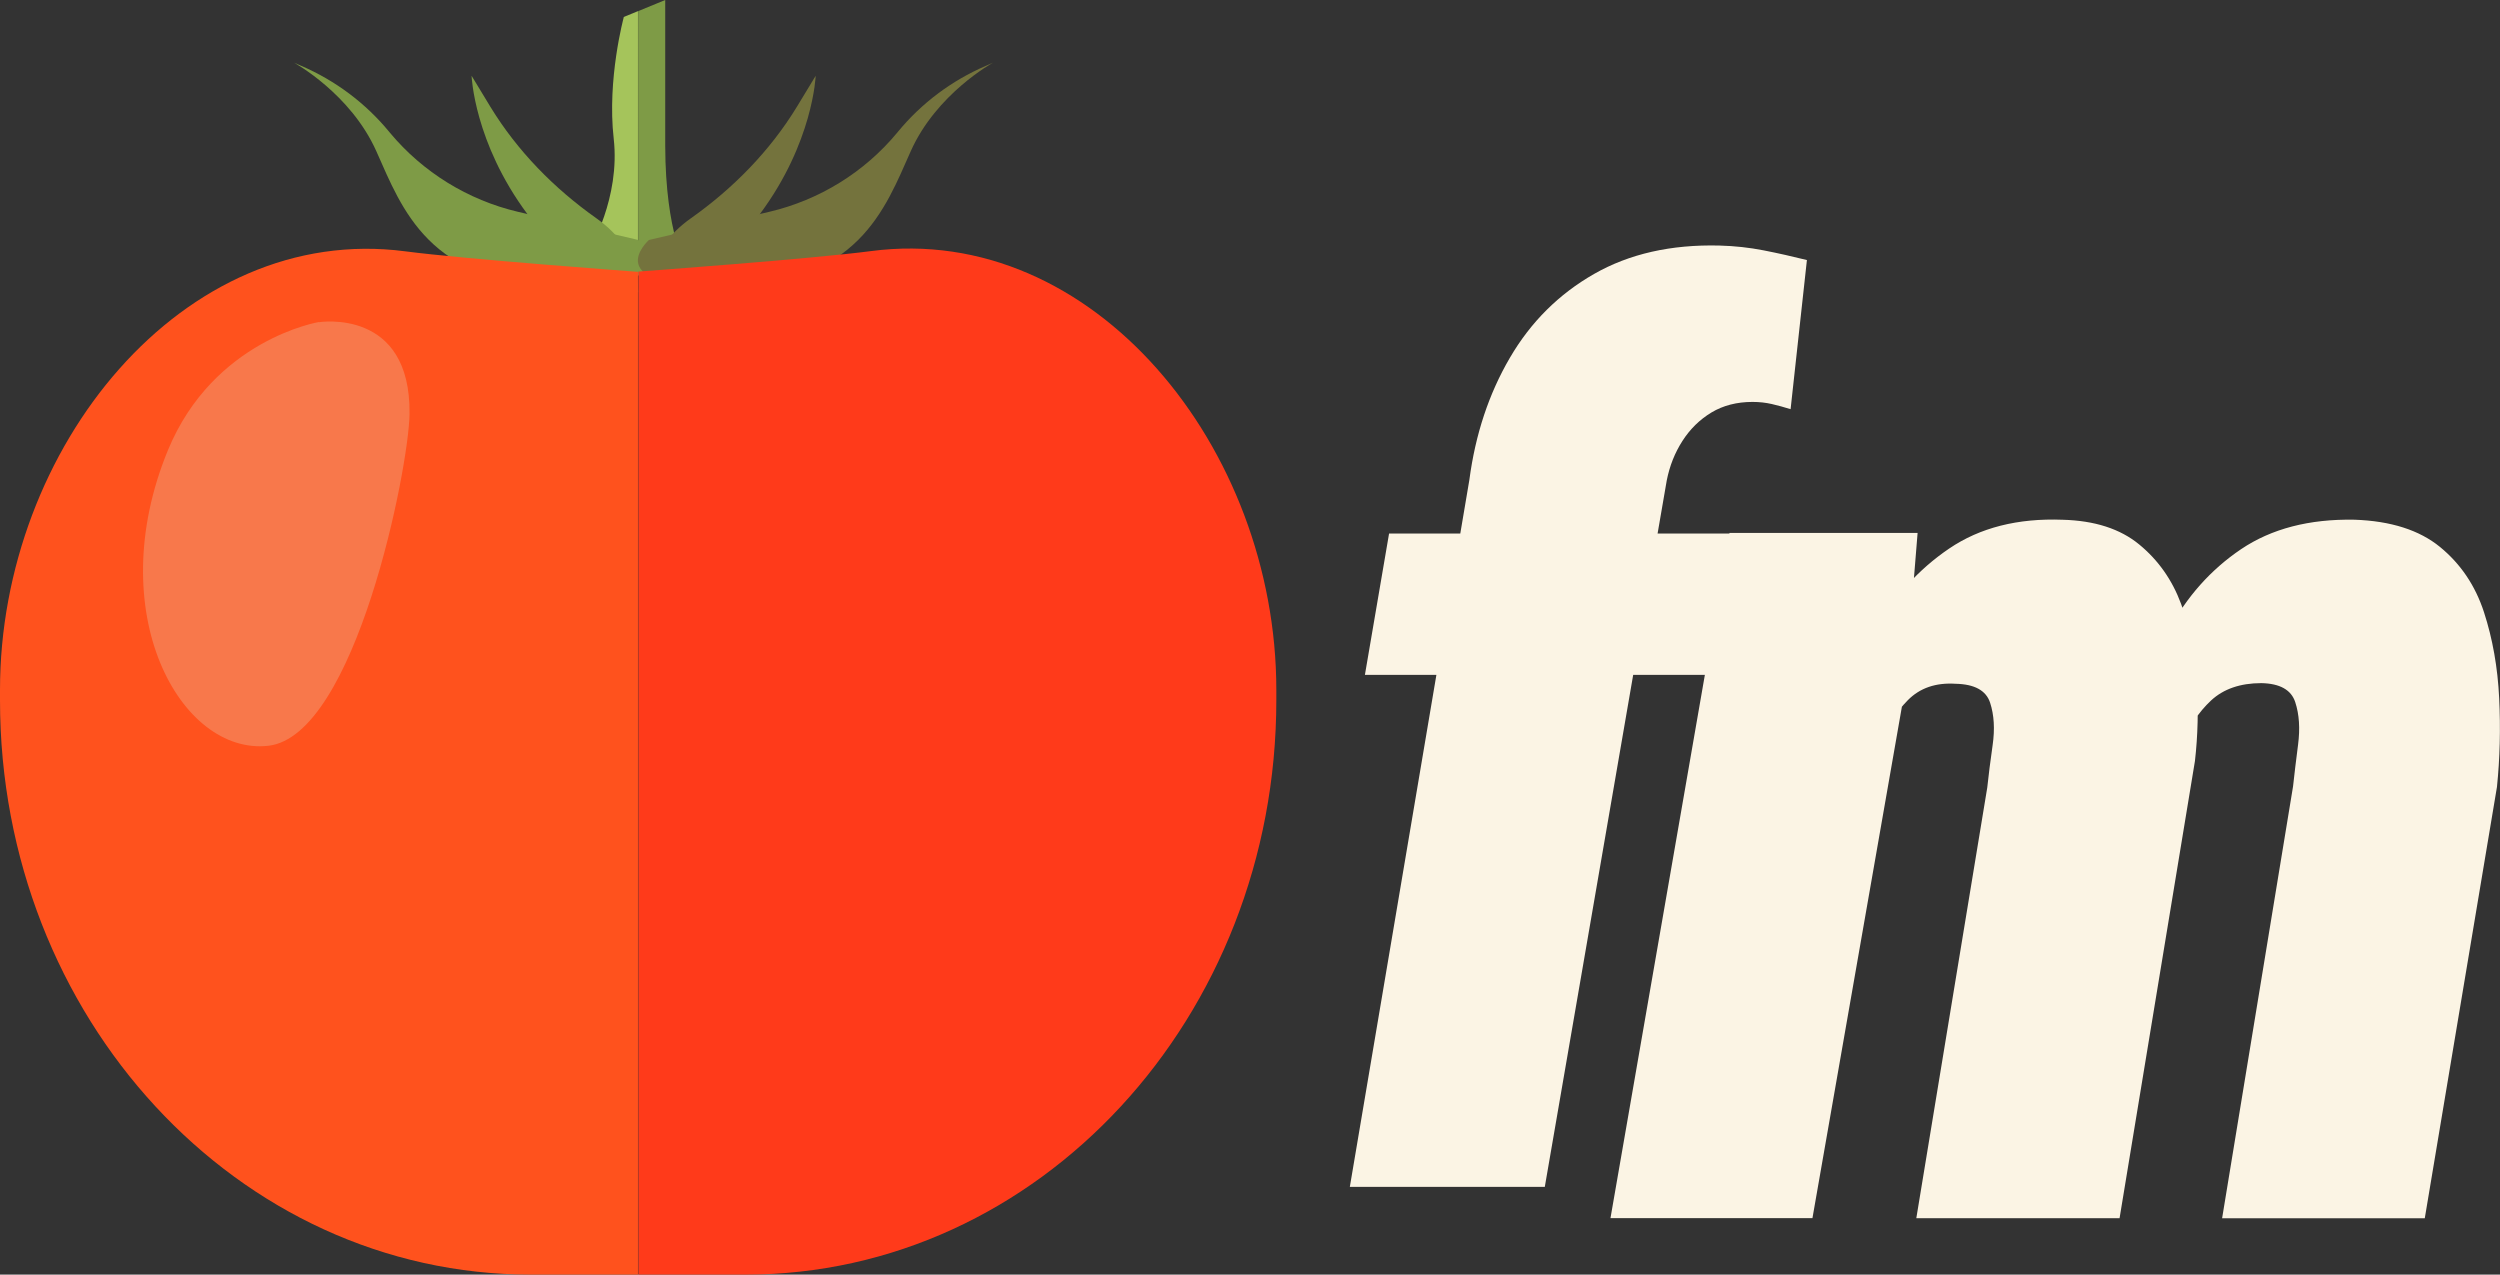 <?xml version="1.0" encoding="UTF-8"?><svg id="Calque_1" xmlns="http://www.w3.org/2000/svg" viewBox="0 0 507.12 258.55"><rect x="0" y="0" width="507.12" height="258.55" fill="#333333" stroke="none"/><defs><style>.cls-1 {
  fill: #ff3a1a;
}

.cls-1, .cls-2, .cls-3, .cls-4, .cls-5, .cls-6, .cls-7 {
  stroke-width: 0;
}

.cls-2 {
  fill: #f8784b;
}

.cls-3 {
  fill: #fbf4e4;
}

.cls-4 {
  fill: #ff521d;
}

.cls-5 {
  fill: #74733d;
}

.cls-6 {
  fill: #7e9b46;
}

.cls-7 {
  fill: #a5c45b;
}
</style></defs><path class="cls-3" d="M313.37,240.76h-39.56l24.25-143.43c1.22-9.23,3.96-17.47,8.21-24.74,4.24-7.27,9.94-12.94,17.09-17.02,7.14-4.08,15.62-6,25.41-5.76,3.11.08,6.1.41,9,.98,2.9.57,5.82,1.23,8.76,1.96l-3.31,30.25c-1.3-.41-2.57-.75-3.8-1.04-1.22-.28-2.53-.43-3.92-.43-3.19,0-5.96.72-8.33,2.14-2.37,1.43-4.33,3.35-5.88,5.76-1.55,2.41-2.61,5.08-3.19,8.02l-24.74,143.31ZM356,108.23l-5.27,28.66h-73.86l4.9-28.66h74.23Z"></path><path class="cls-3" d="M386.41,139.84l-18.76,107.26h-40.97l24.15-138.99h38.15l-2.57,31.73ZM376.13,172.98l-8.09.39c.51-7.28,1.73-14.92,3.66-22.93,1.92-8,4.8-15.48,8.6-22.41s8.84-12.52,15.09-16.76,13.92-6.18,23-5.84c6.51.17,11.69,1.84,15.54,5.01,3.86,3.17,6.68,7.17,8.48,12.01s2.87,10.08,3.21,15.73c.35,5.66.21,11.05-.38,16.19l-15.29,92.74h-41.23l14.39-87.35c.26-2.48.63-5.35,1.09-8.61.47-3.25.3-6.12-.51-8.6s-3.14-3.77-7-3.85c-4.02-.26-7.26.86-9.7,3.34-2.45,2.48-4.41,5.61-5.91,9.38-1.5,3.77-2.62,7.6-3.35,11.5s-1.27,7.26-1.6,10.08ZM437.79,172.85l-9.89.26c.6-7.36,1.84-15.03,3.72-22.99,1.89-7.97,4.64-15.37,8.29-22.22,3.64-6.85,8.55-12.36,14.7-16.51,6.17-4.15,13.83-6.14,23-5.97,7.37.26,13.14,2.1,17.34,5.53,4.19,3.43,7.16,7.84,8.92,13.23,1.75,5.39,2.78,11.2,3.08,17.41.3,6.21.15,12.23-.45,18.05l-14.64,87.48h-41.11l14.39-87.61c.26-2.4.6-5.23,1.02-8.48s.24-6.12-.58-8.61c-.81-2.48-3.1-3.77-6.86-3.85-4.28,0-7.7,1.18-10.22,3.53s-4.5,5.35-5.91,8.99-2.42,7.43-3.02,11.37-1.2,7.41-1.8,10.4Z"></path><g id="_ÎÓÈ_1"><path class="cls-6" d="M134.94,29.58V0l-5.49,2.26v50.09l9.79,1.9s-4.25-6.69-4.3-24.67Z"></path><path class="cls-7" d="M126.53,3.5s-3.41,12.53-2.04,24.62c1.37,12.09-4.87,22.37-4.87,22.37l9.79,1.9V2.26l-2.92,1.2.04.04Z"></path><path class="cls-6" d="M129.45,48.67l-24.4-5.71c-10.14-2.39-19.27-8.02-25.95-16.03l-.18-.22c-4.78-5.8-10.89-10.36-17.76-13.33l-1.51-.66s11.47,6.24,16.7,17.98c5.23,11.74,10.67,27.02,37.38,27.37,26.71.4,15.72-9.39,15.72-9.39Z"></path><path class="cls-6" d="M129.45,59.3s-11.6-1.33-22.45-15.85c-10.85-14.57-11.34-28.08-11.34-28.08l3.81,6.29c5.49,8.99,12.93,16.56,21.52,22.63,4.38,3.1,8.46,7.93,8.46,15.01Z"></path><path class="cls-5" d="M131.67,48.67l24.4-5.71c10.14-2.39,19.27-8.02,25.91-16.03l.18-.22c4.78-5.8,10.89-10.36,17.76-13.33l1.51-.66s-11.47,6.24-16.7,17.98c-5.23,11.74-10.67,27.02-37.38,27.37-26.71.4-15.72-9.39-15.72-9.39h.04Z"></path><path class="cls-5" d="M131.67,59.3s11.6-1.33,22.45-15.85c10.85-14.57,11.34-28.08,11.34-28.08l-3.81,6.29c-5.49,8.99-12.93,16.56-21.52,22.63-4.38,3.1-8.46,7.93-8.46,15.01Z"></path><path class="cls-4" d="M129.45,258.55h-21.83C48.18,258.55,0,206.38,0,142.03v-2.08C0,90.79,37.16,45.08,82.2,50.98c12.05,1.59,47.21,4.16,47.21,4.16v203.41h.04Z"></path><path class="cls-1" d="M129.45,258.55h21.83c59.43,0,107.62-52.17,107.62-116.52v-2.08c0-49.16-37.16-94.91-82.2-89.02-12.05,1.59-47.21,4.16-47.21,4.16v203.41l-.04.04Z"></path><path class="cls-2" d="M64.7,65.32s-21.39,3.54-30.65,26.04c-13.55,32.99,2.61,61.91,20.37,59.92,17.72-1.99,28.52-56.38,28.65-67.27.31-21.66-18.38-18.65-18.38-18.65v-.04Z"></path></g></svg>